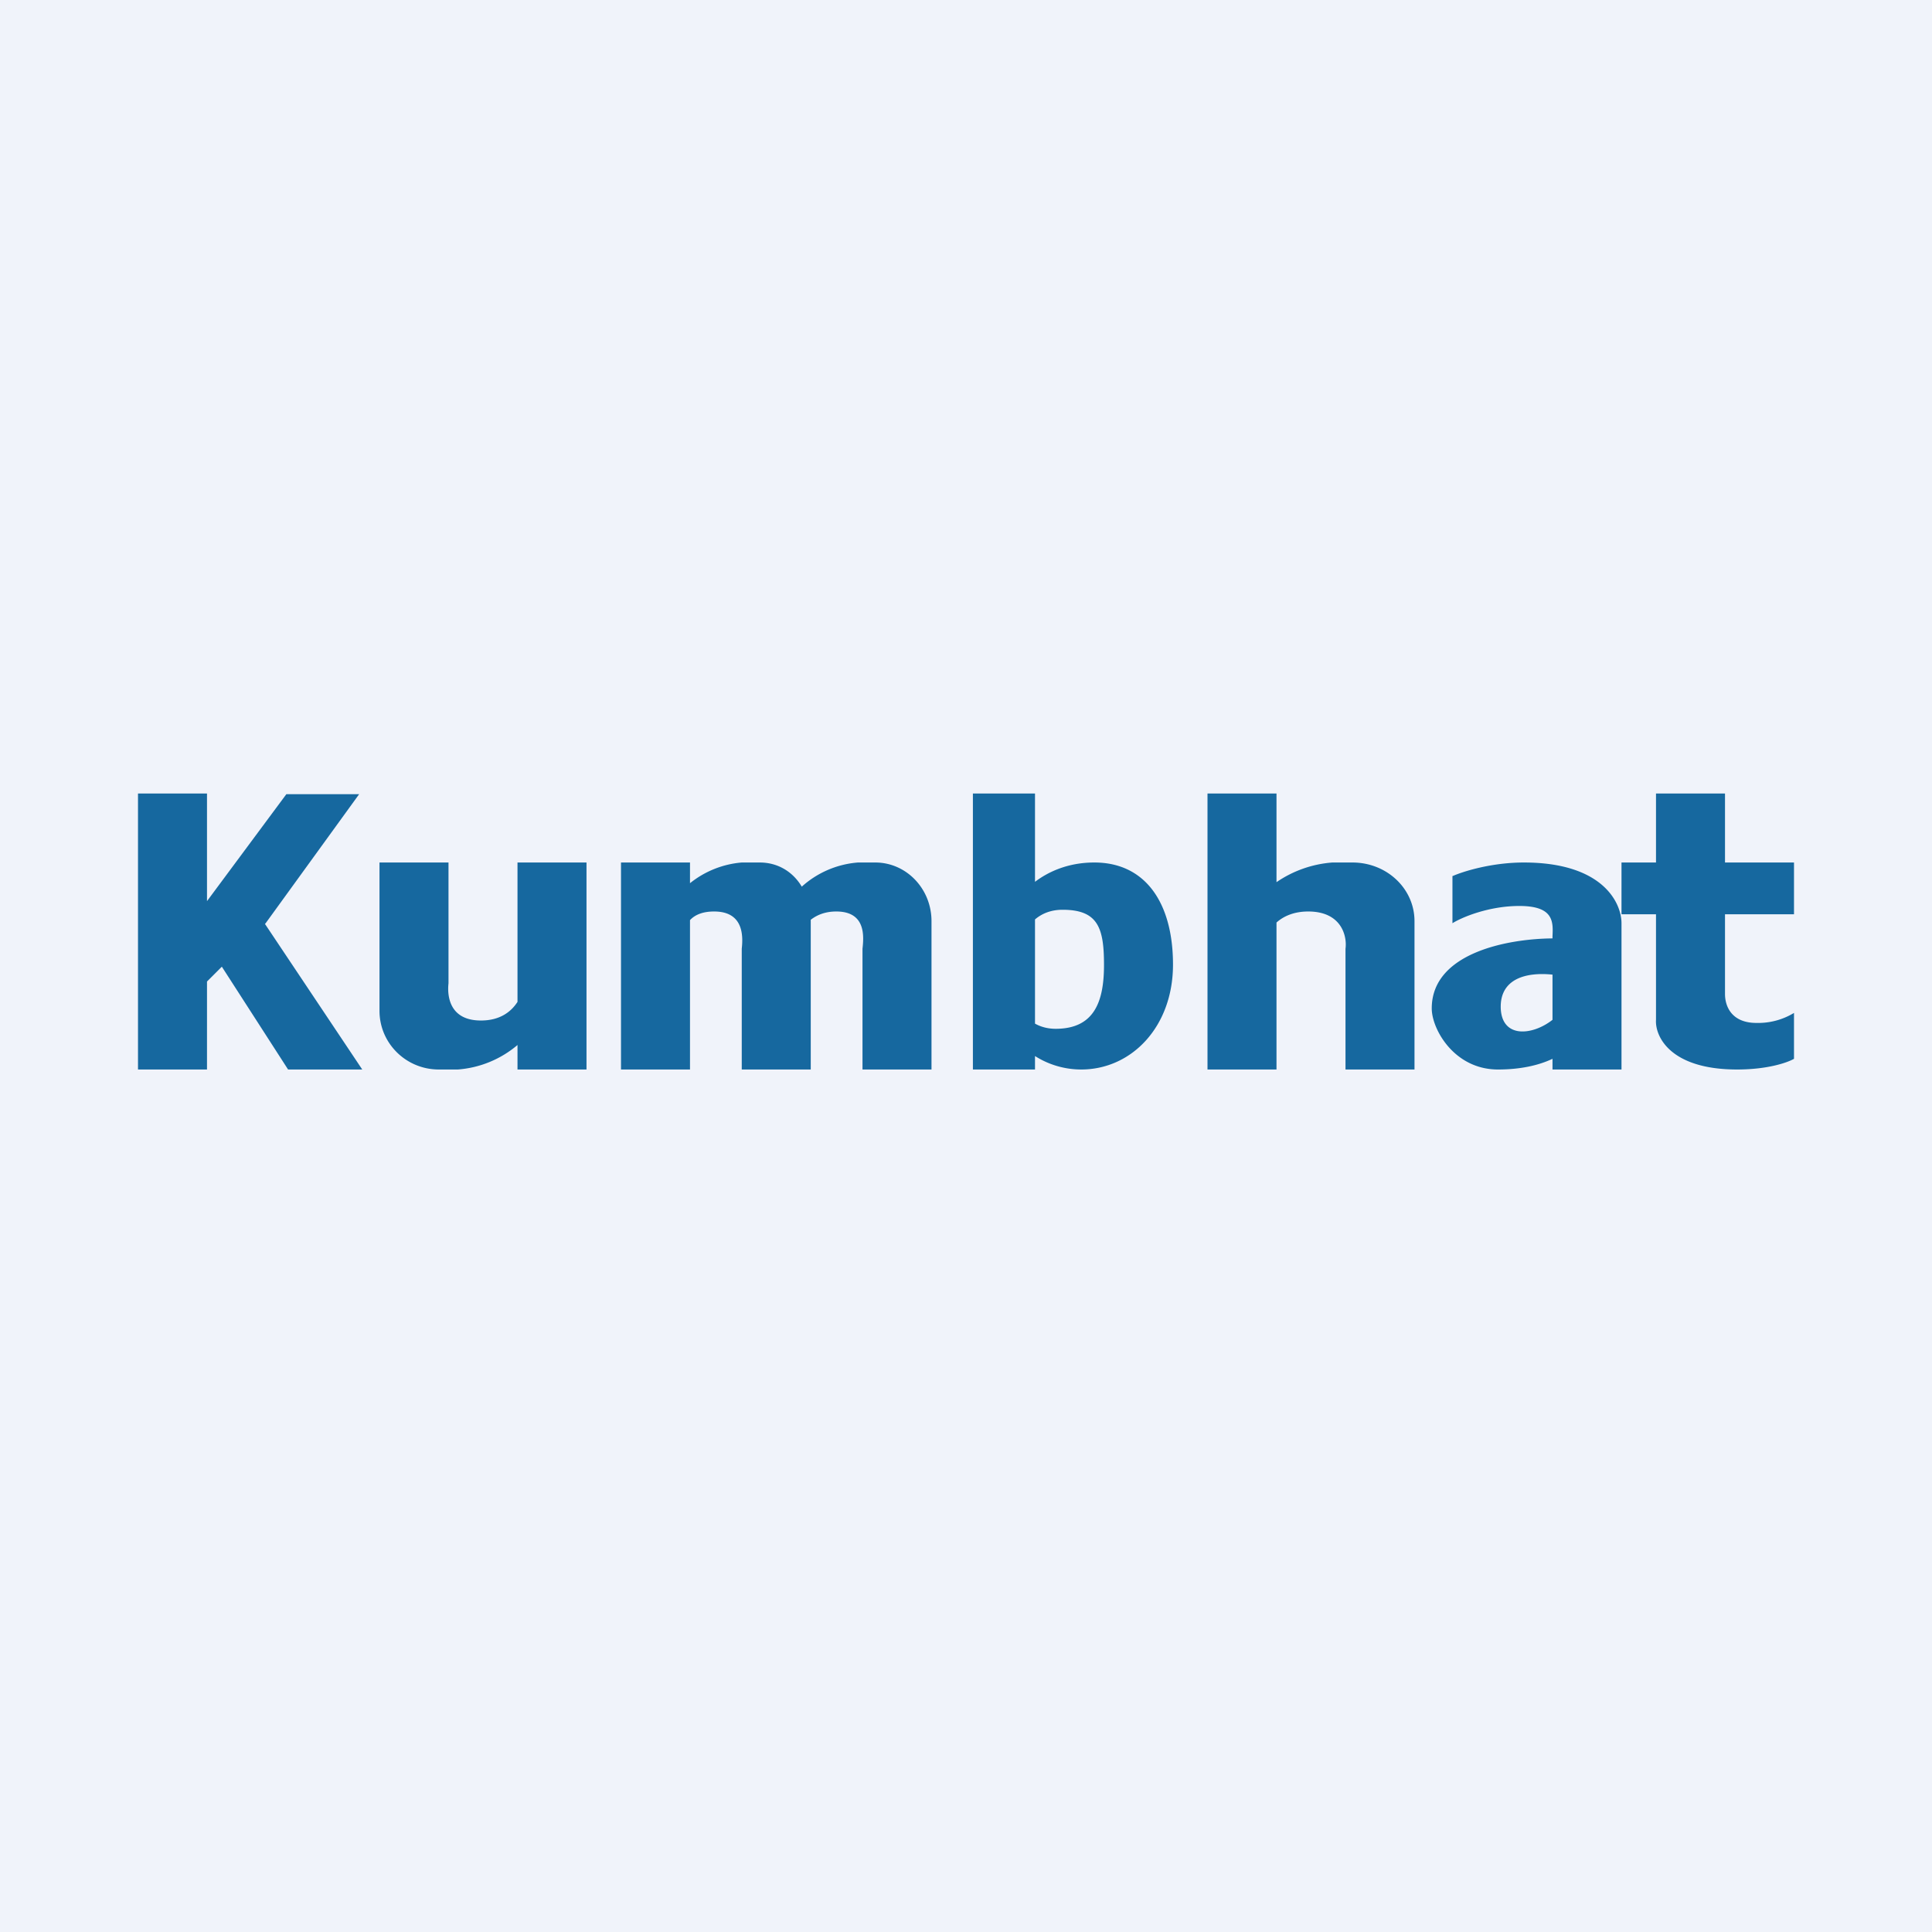 <!-- by TradingView --><svg width="56" height="56" viewBox="0 0 56 56" xmlns="http://www.w3.org/2000/svg"><path fill="#F0F3FA" d="M0 0h56v56H0z"/><path fill-rule="evenodd" d="M4 31v-8h2v3.12l2.3-3.1h2.11L7.7 26.76l-.02.02L10.5 31H8.35l-1.92-2.98-.43.43V31H4Zm7-6v4.3c0 .94.77 1.7 1.72 1.7h.55a3.02 3.02 0 0 0 1.73-.71V31h2v-6h-2v4.04c-.18.28-.5.54-1.06.54-.92 0-.98-.72-.94-1.08V25h-2Zm30 1.7V31h-2v-3.5c.05-.36-.11-1.08-1.08-1.08-.42 0-.72.14-.92.32V31h-2v-8h2v2.57a3.3 3.3 0 0 1 1.62-.57h.58c1 0 1.8.76 1.8 1.7Zm-17.5 0V31h-2v-3.5c.04-.36.06-1.08-.8-1.08-.34 0-.56.1-.7.25V31h-2v-6h2v.6a2.76 2.76 0 0 1 1.5-.6h.52c.54 0 .97.28 1.22.7a2.75 2.75 0 0 1 1.63-.7h.5c.9 0 1.63.76 1.63 1.7V31h-2v-3.5c.04-.36.1-1.08-.76-1.08-.32 0-.56.1-.74.24v.04ZM30 31h-1.8v-8H30v2.56c.37-.28.94-.56 1.72-.56C33.2 25 34 26.17 34 27.96c0 1.8-1.2 3.04-2.66 3.04a2.5 2.5 0 0 1-1.34-.39V31Zm0-1.33v-3.02c.2-.17.46-.28.8-.28 1.03 0 1.2.53 1.2 1.6 0 1.06-.28 1.85-1.4 1.85-.24 0-.44-.06-.6-.15Zm12.1-4.28v1.37c.27-.17 1.05-.5 1.94-.5 1 0 .98.46.96.88v.06c-1.3.01-3.5.42-3.5 2.03 0 .6.65 1.77 1.92 1.77.65 0 1.18-.12 1.58-.31V31h2v-4.24c0-.59-.54-1.76-2.83-1.76-.94 0-1.77.26-2.08.4Zm2.9 4.17v-1.31c-.77-.08-1.53.12-1.5.98.04.88.93.78 1.5.33Zm3 0V26.5h-1V25h1v-2h2v2h2v1.5h-2v2.31c0 .37.2.84.91.84a2 2 0 0 0 1.09-.29v1.33c-.17.1-.74.31-1.65.31-1.94 0-2.38-.96-2.35-1.44Z" fill="#16689F"/></svg>